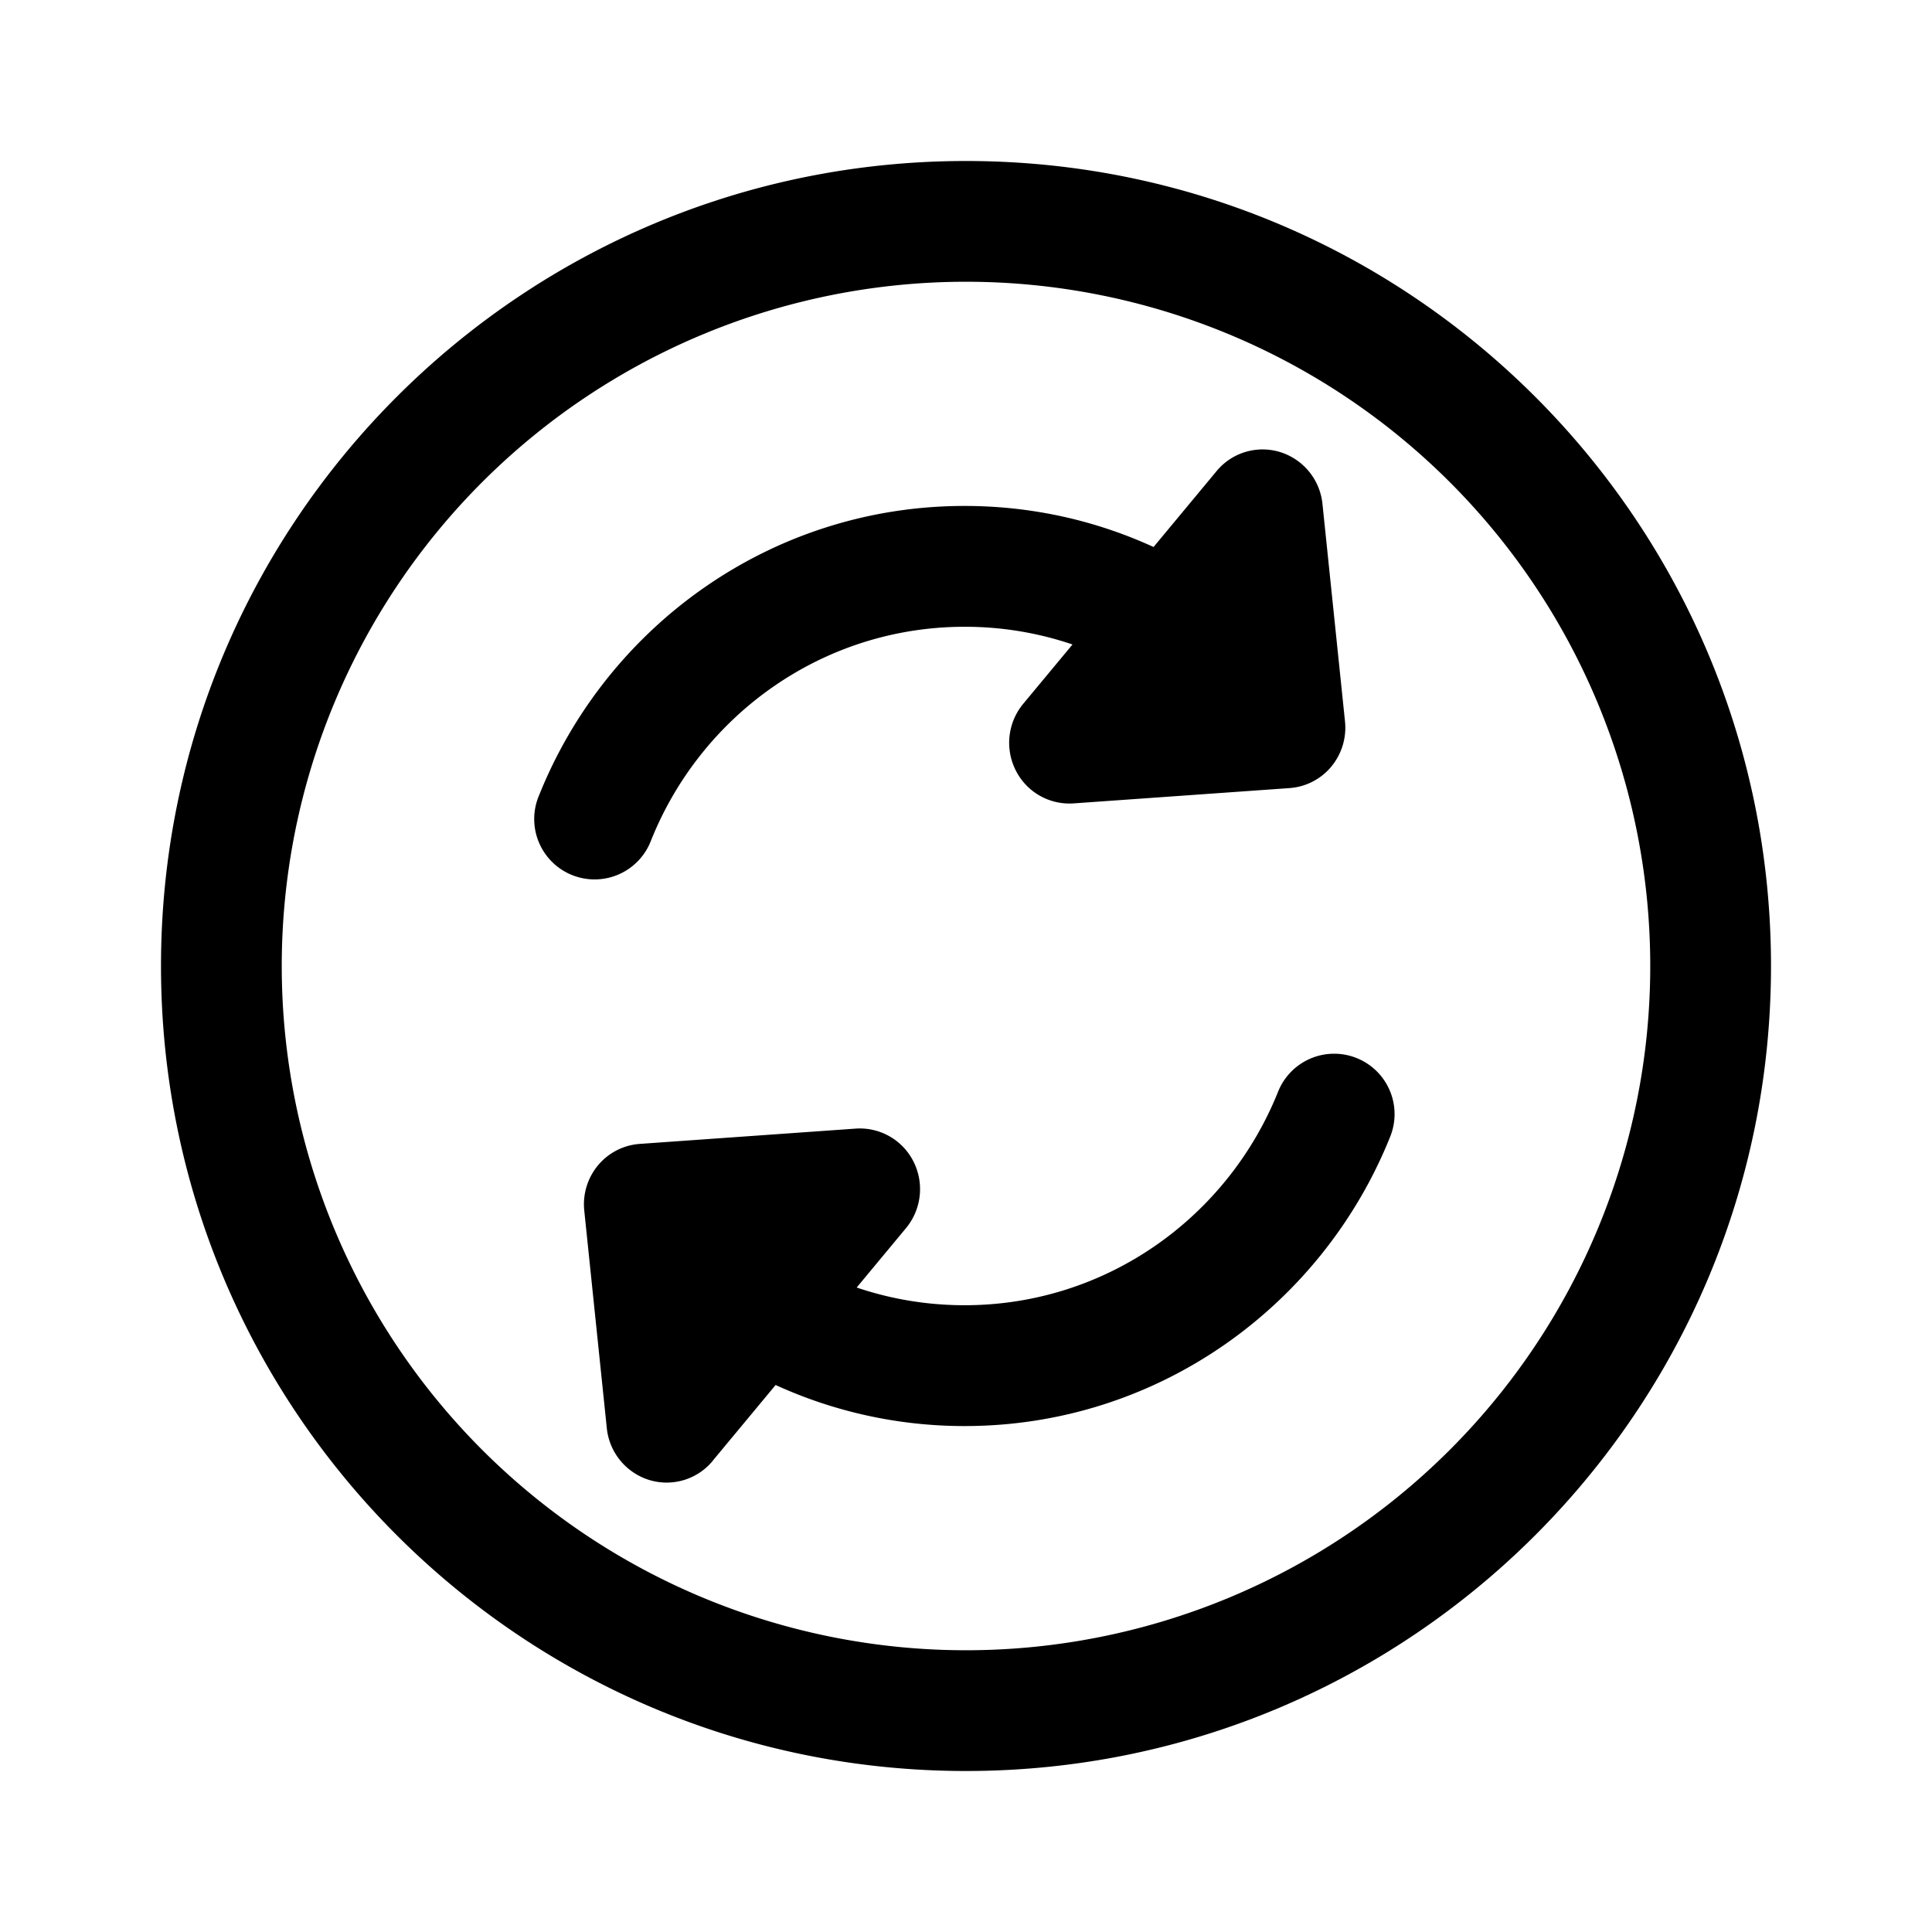 <svg width="24" height="24" viewBox="0 0 24 24" fill="none" xmlns="http://www.w3.org/2000/svg"><path fill-rule="evenodd" clip-rule="evenodd" d="M20.5 12a8.5 8.5 0 11-17 0 8.5 8.5 0 0117 0zM12 22c5.523 0 10-4.477 10-10S17.523 2 12 2 2 6.477 2 12s4.477 10 10 10zm3.113-16.148a.741.741 0 01.79-.236.754.754 0 01.525.643l.28 2.702a.758.758 0 01-.17.562.743.743 0 01-.52.267l-2.682.19a.746.746 0 01-.718-.41.759.759 0 01.092-.826l.613-.738a4.153 4.153 0 00-1.34-.22c-1.758 0-3.27 1.092-3.895 2.653a.75.75 0 11-1.392-.558c.843-2.104 2.888-3.596 5.286-3.596.838 0 1.632.182 2.348.51l.783-.943zm-6.26 12.296a.741.741 0 01-.791.236.754.754 0 01-.524-.643l-.28-2.702a.757.757 0 01.17-.562.743.743 0 01.519-.267l2.682-.19a.746.746 0 01.719.41.76.76 0 01-.093.826l-.613.738c.422.143.873.22 1.341.22 1.757 0 3.269-1.092 3.894-2.653a.75.75 0 111.393.558c-.843 2.104-2.89 3.596-5.287 3.596a5.638 5.638 0 01-2.348-.51l-.783.943z" fill="currentColor"/></svg>